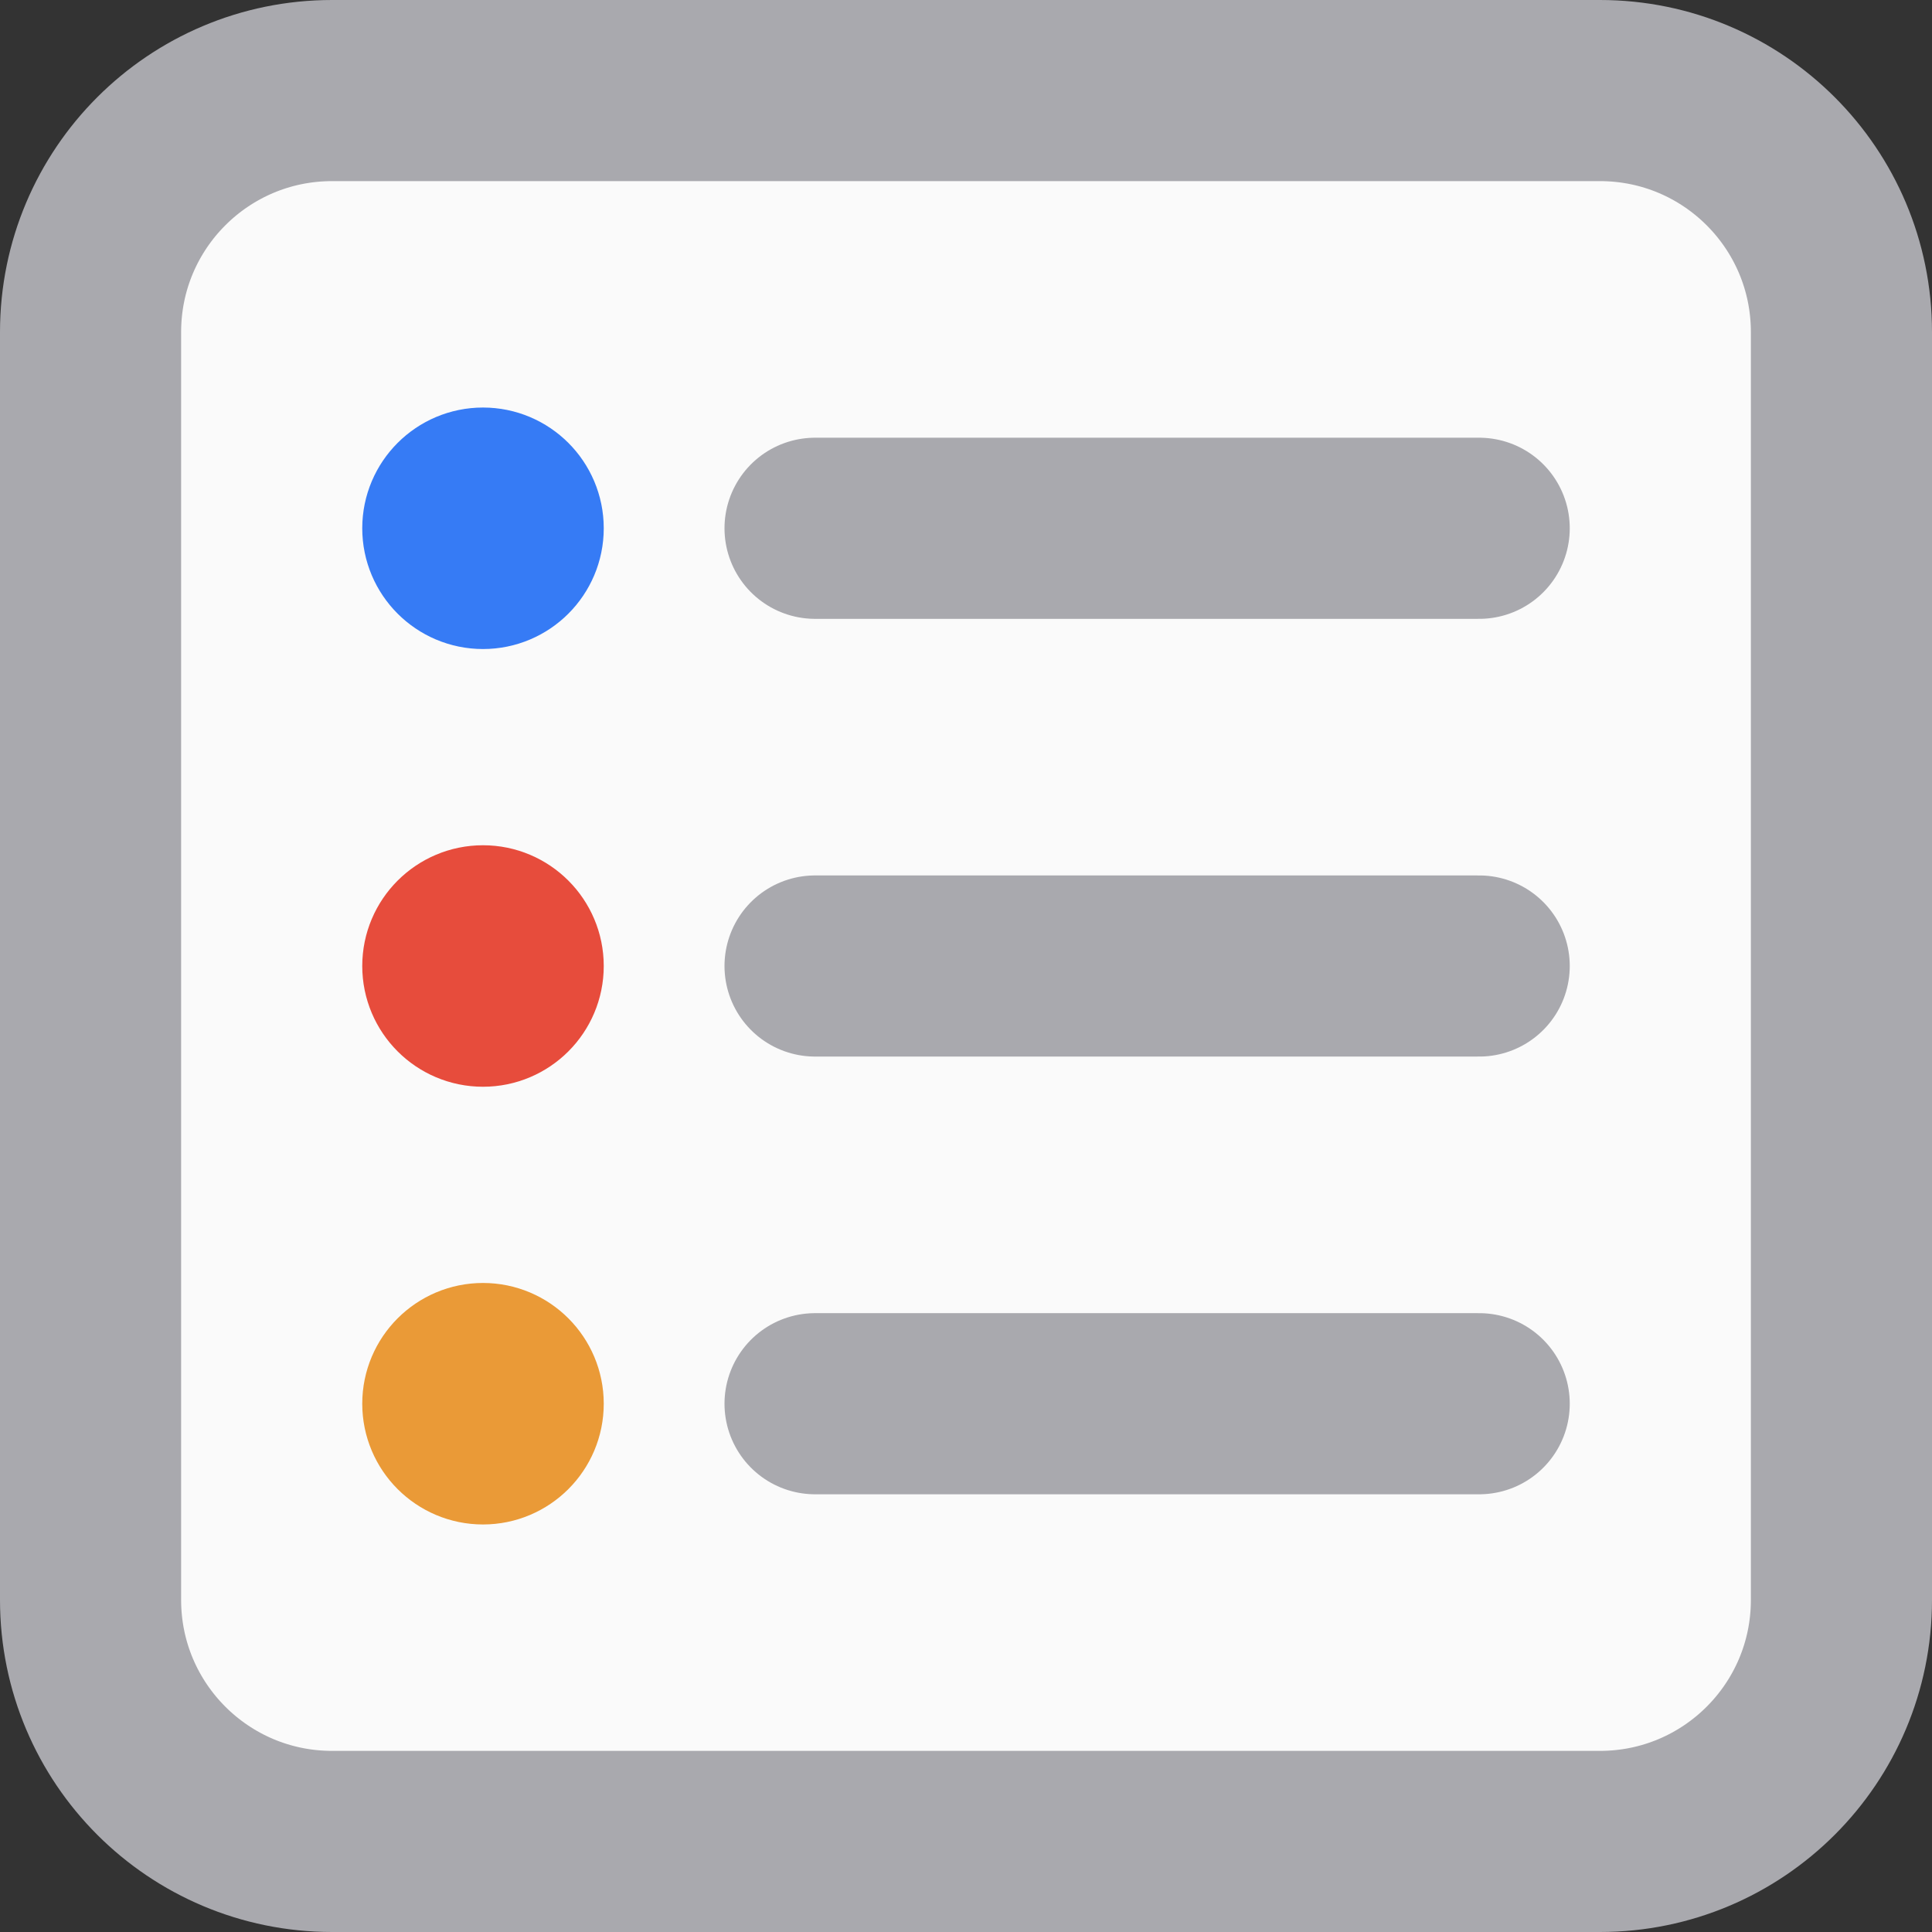 <?xml version="1.0" encoding="UTF-8"?>
<!DOCTYPE svg PUBLIC "-//W3C//DTD SVG 1.1//EN" "http://www.w3.org/Graphics/SVG/1.1/DTD/svg11.dtd">
<svg viewBox="0 0 16 16" width="100%" height="100%" fill="none" xmlns="http://www.w3.org/2000/svg">
<rect x="0" y="0" width="16" height="16" fill="#333333" stroke="none"/>
<path d="M 6.75 11.625 H 12.25 M 6.75 8 H 12.25 M 6.75 4.375 H 12.25 M 2.75 15.25 H 13.25 C 14.355 15.25 15.25 14.355 15.25 13.25 V 2.75 C 15.25 1.645 14.355 0.75 13.25 0.75 H 2.75 C 1.645 0.75 0.75 1.645 0.75 2.75 V 13.25 C 0.75 14.355 1.645 15.25 2.75 15.25 Z" fill="#FAFAFA" stroke="#A9A9AE" stroke-width="1.5" stroke-linecap="round" stroke-linejoin="round"/>
<path d="M 4.5 4.375 C 4.5 4.651 4.276 4.875 4 4.875 C 3.724 4.875 3.5 4.651 3.5 4.375 C 3.5 4.099 3.724 3.875 4 3.875 C 4.276 3.875 4.5 4.099 4.5 4.375 Z" stroke="#367BF5" stroke-linecap="round" stroke-linejoin="round"/>
<path d="M 4.5 8 C 4.5 8.276 4.276 8.5 4 8.5 C 3.724 8.5 3.5 8.276 3.5 8 C 3.5 7.724 3.724 7.5 4 7.5 C 4.276 7.5 4.5 7.724 4.5 8 Z" stroke="#E74C3C" stroke-linecap="round" stroke-linejoin="round"/>
<path d="M 4.5 11.625 C 4.5 11.901 4.276 12.125 4 12.125 C 3.724 12.125 3.5 11.901 3.5 11.625 C 3.5 11.349 3.724 11.125 4 11.125 C 4.276 11.125 4.5 11.349 4.5 11.625 Z" stroke="#EA9A37" stroke-linecap="round" stroke-linejoin="round"/>
</svg>